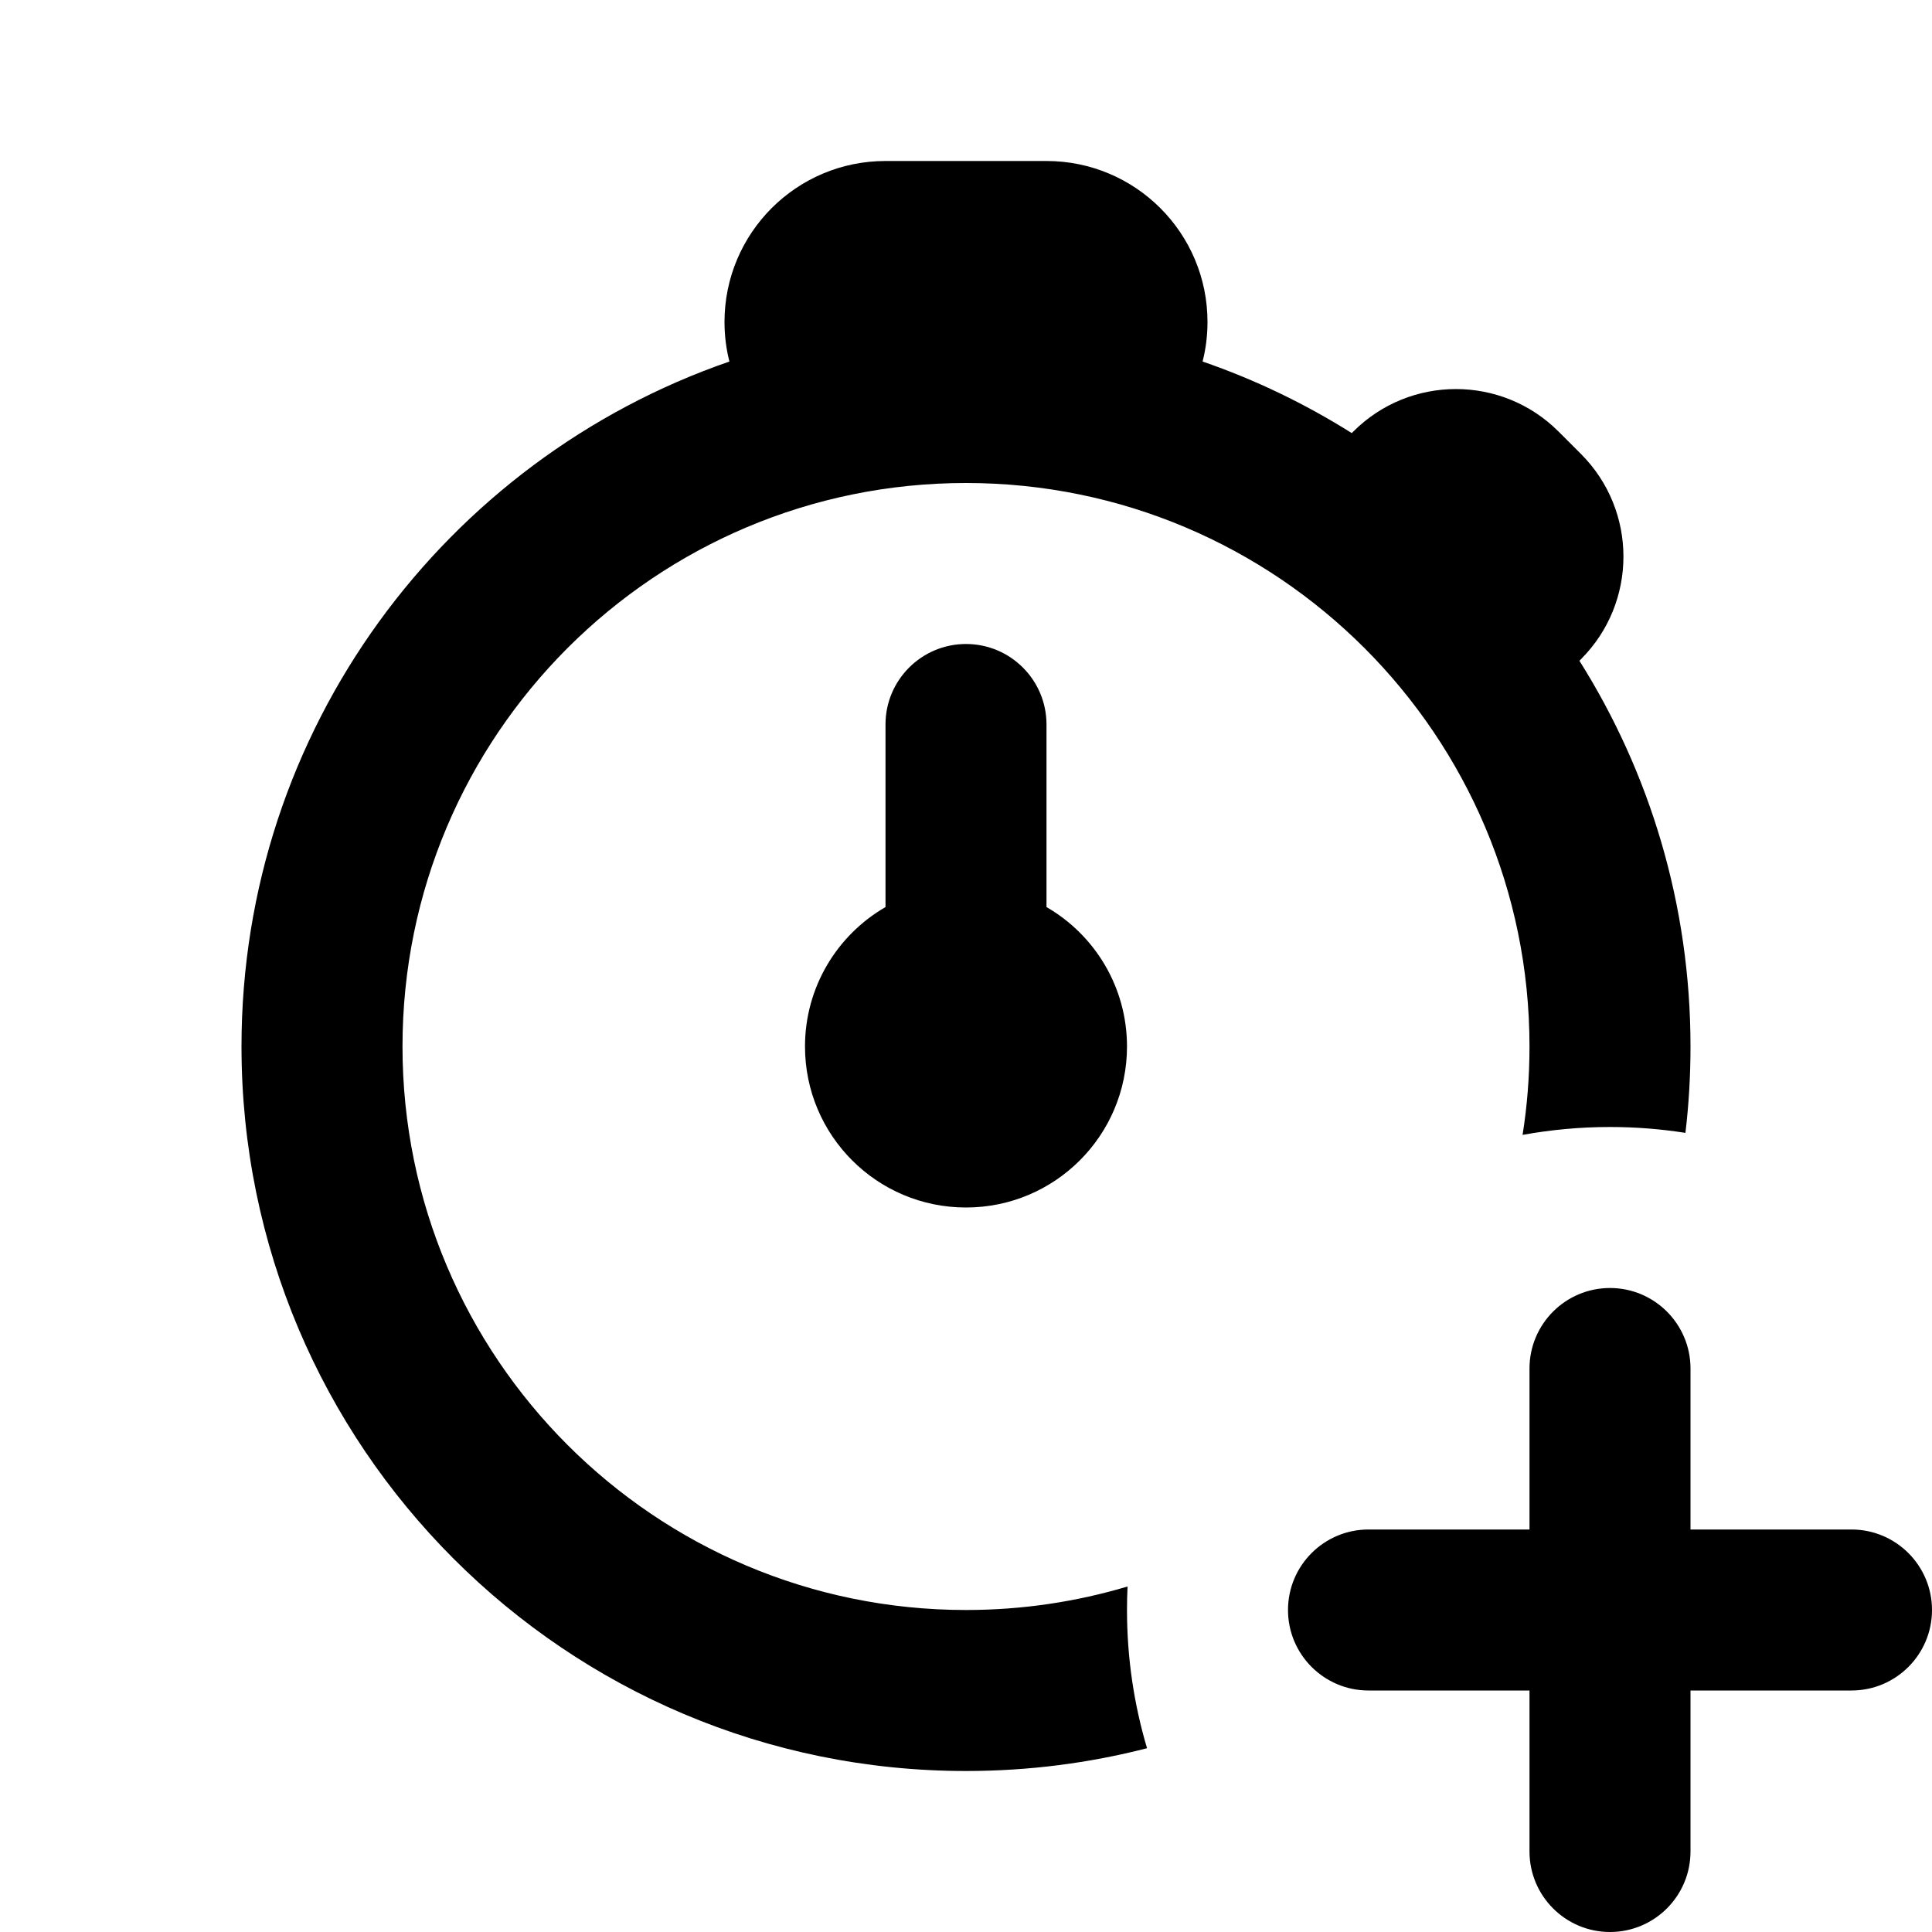 <svg xmlns="http://www.w3.org/2000/svg" width="24" height="24" viewBox="0 0 24 24">
  <path d="M14.007,19.708 C14.002,19.805 14,19.902 14,20 C14,20.597 14.087,21.173 14.249,21.717 C13.53,21.902 12.777,22 12,22 C7.029,22 3,17.971 3,13 C3,9.059 5.533,5.709 9.061,4.491 C9.021,4.334 9,4.169 9,4 C9,2.895 9.895,2 11,2 L13,2 C14.105,2 15,2.895 15,4 C15,4.169 14.979,4.334 14.939,4.491 C15.594,4.717 16.215,5.017 16.792,5.38 C16.798,5.374 16.804,5.367 16.811,5.361 C17.515,4.657 18.657,4.657 19.361,5.361 L19.639,5.639 C20.343,6.343 20.343,7.485 19.639,8.189 C19.633,8.196 19.626,8.202 19.62,8.208 C20.494,9.596 21,11.239 21,13 C21,13.363 20.979,13.721 20.937,14.073 C20.632,14.025 20.319,14 20,14 C19.629,14 19.266,14.034 18.914,14.098 C18.971,13.74 19,13.374 19,13 C19,9.134 15.866,6 12,6 C8.134,6 5,9.134 5,13 C5,16.866 8.134,20 12,20 C12.698,20 13.371,19.898 14.007,19.708 L14.007,19.708 Z M21,19 L23,19 C23.552,19 24,19.448 24,20 C24,20.552 23.552,21 23,21 L21,21 L21,23 C21,23.552 20.552,24 20,24 C19.448,24 19,23.552 19,23 L19,21 L17,21 C16.448,21 16,20.552 16,20 C16,19.448 16.448,19 17,19 L19,19 L19,17 C19,16.448 19.448,16 20,16 C20.552,16 21,16.448 21,17 L21,19 L21,19 Z M11,11.268 L11,9 C11,8.448 11.448,8 12,8 C12.552,8 13,8.448 13,9 L13,11.268 C13.598,11.613 14,12.26 14,13 C14,14.105 13.105,15 12,15 C10.895,15 10,14.105 10,13 C10,12.26 10.402,11.613 11,11.268 L11,11.268 Z"/>
</svg>

